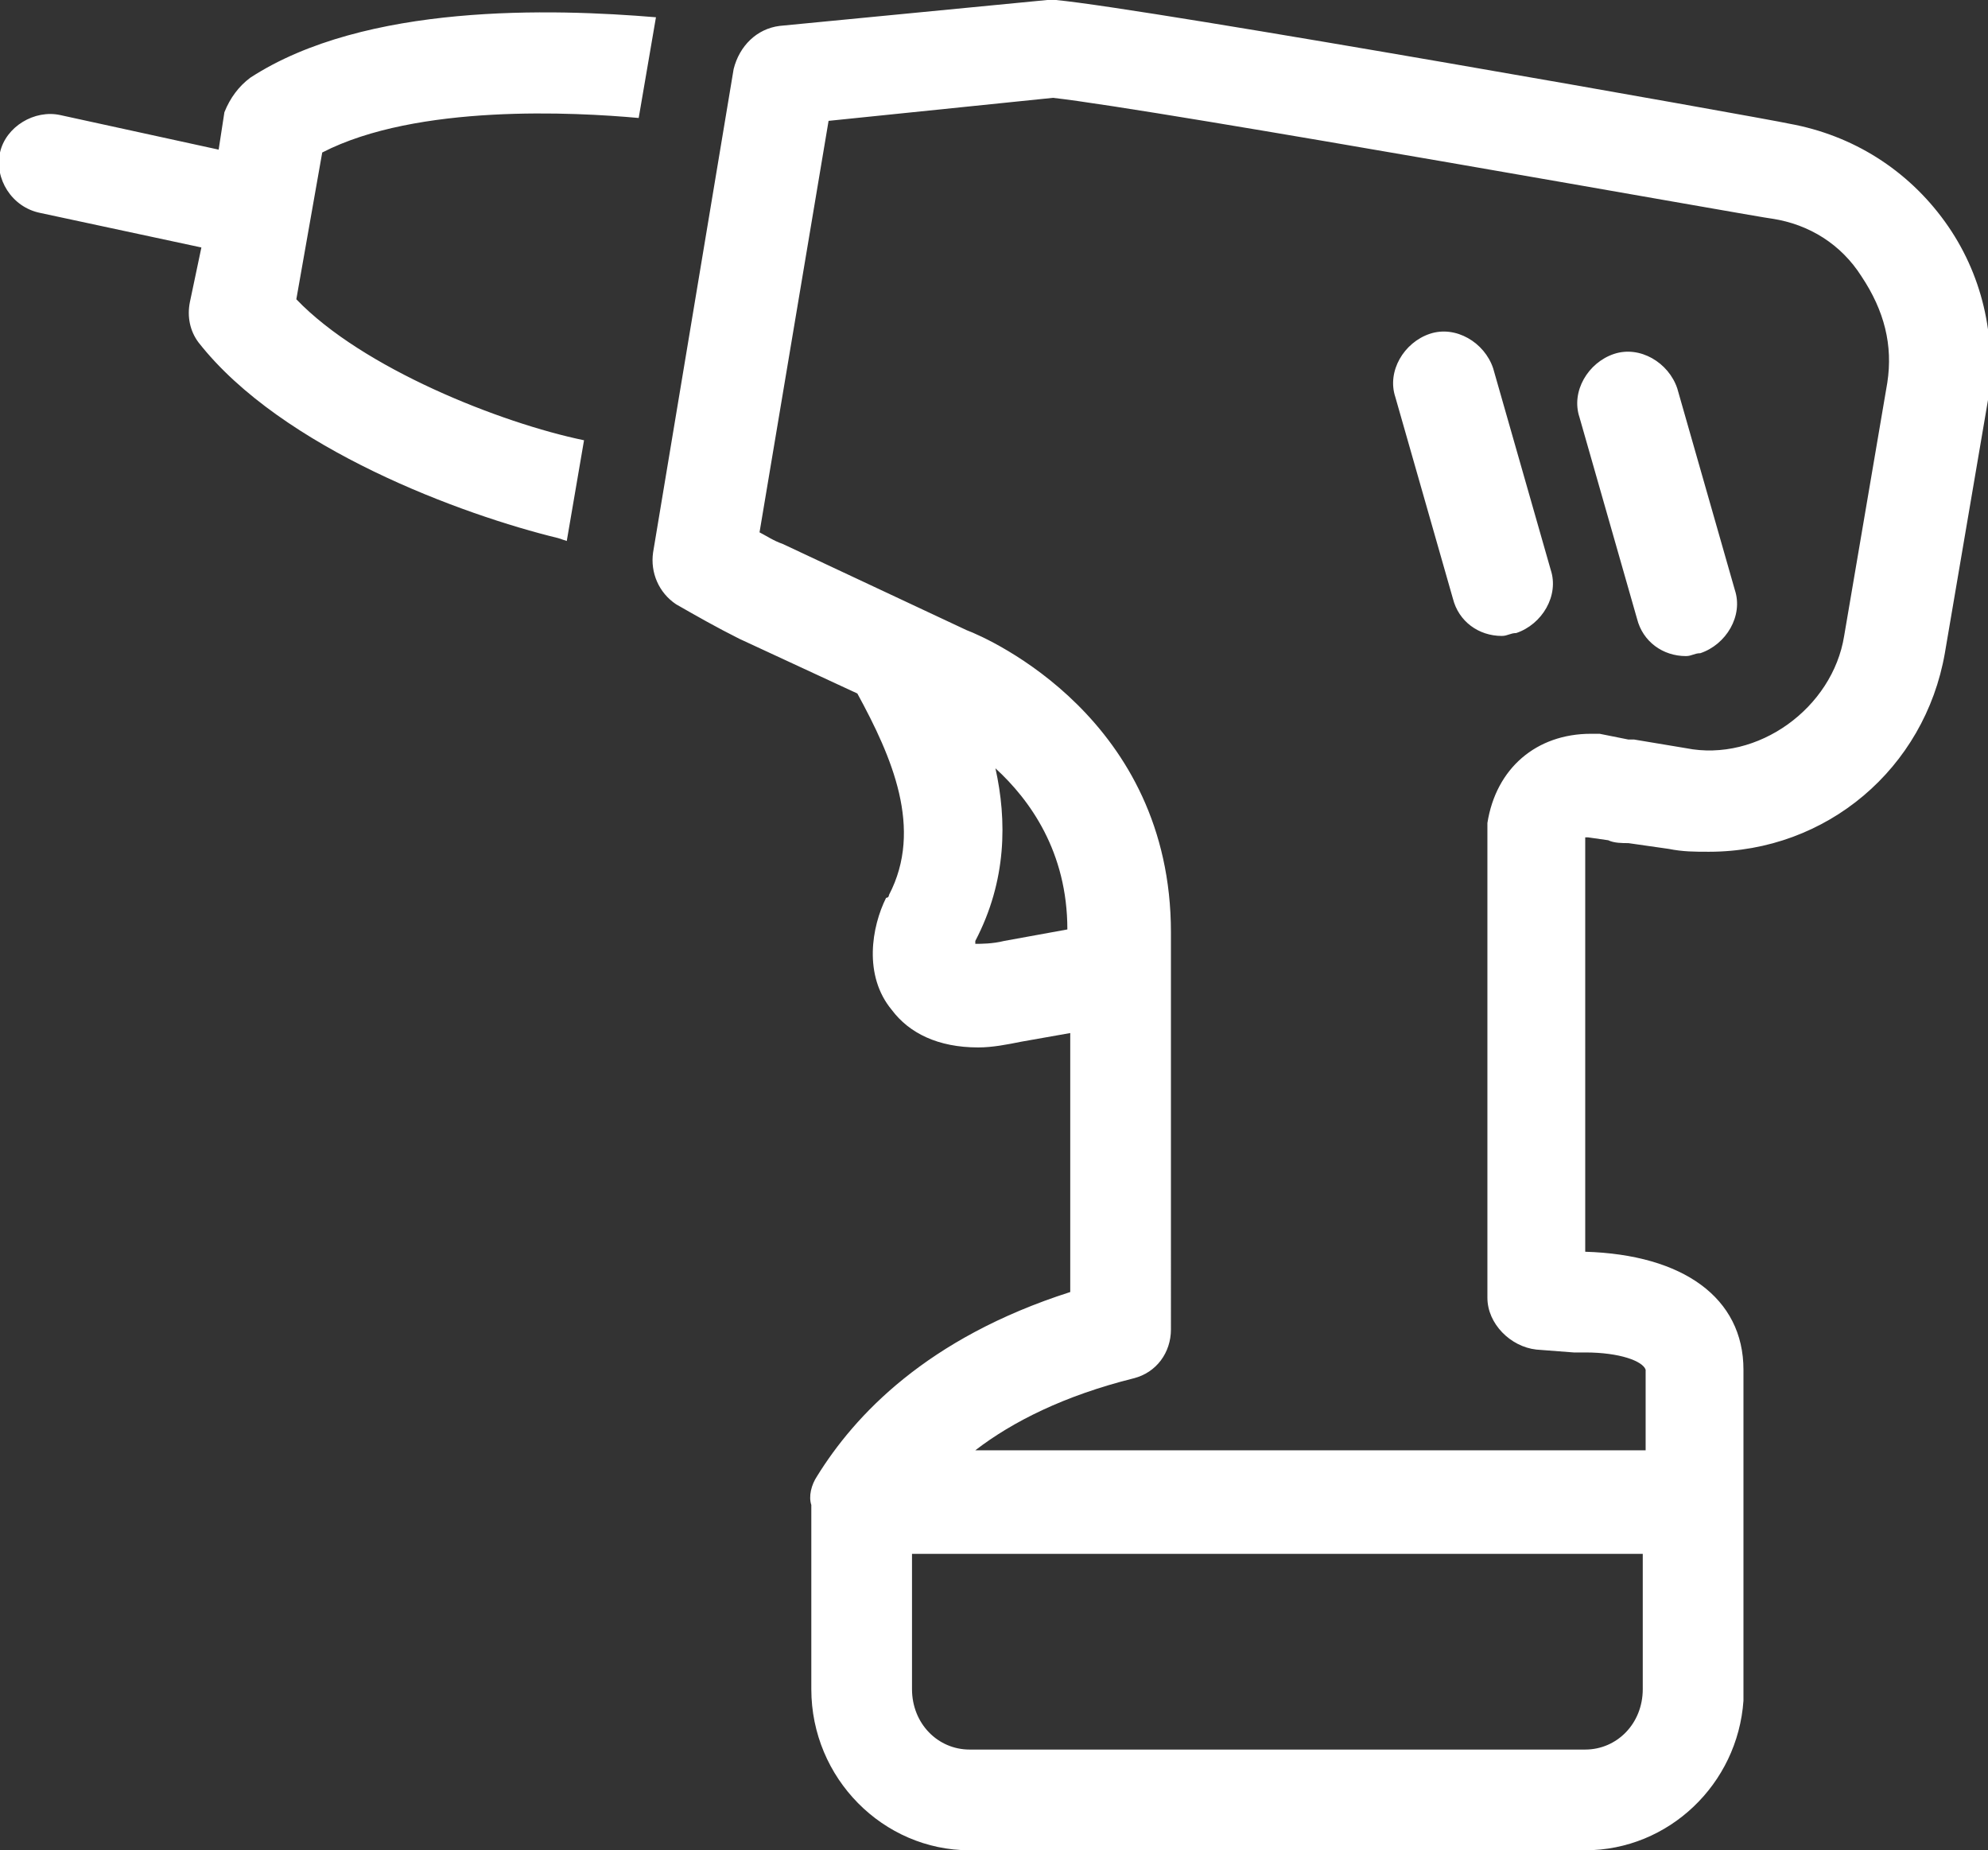 <?xml version="1.0" encoding="utf-8"?>
<!-- Generator: Adobe Illustrator 21.0.0, SVG Export Plug-In . SVG Version: 6.00 Build 0)  -->
<svg version="1.1" id="Layer_1" xmlns="http://www.w3.org/2000/svg" xmlns:xlink="http://www.w3.org/1999/xlink" x="0px" y="0px"
	 viewBox="0 0 69.1 64.3" style="enable-background:new 0 0 69.1 64.3;" xml:space="preserve">
<rect x="0" y="0" width="69.1" height="64.3" fill="#333333" stroke="none"/>
<style type="text/css">
	.st0{fill:#FFFFFF;}
</style>
<path class="st0" d="M67.6,7.7c-1.3-1.8-3.2-3-5.4-3.4c-0.9-0.2-22.3-4-25.5-4.3c-0.1,0-0.2,0-0.3,0l-9.3,0.9
	c-0.8,0.1-1.4,0.7-1.6,1.5l-2.8,16.8c-0.1,0.7,0.2,1.4,0.8,1.8c0.7,0.4,1.4,0.8,2.2,1.2l4.1,1.9l0,0c1.2,2.2,2.3,4.7,1.1,7
	c0,0,0,0.1-0.1,0.1c-0.5,1-0.8,2.7,0.2,3.9c0.6,0.8,1.6,1.3,3,1.3c0.5,0,1-0.1,1.5-0.2l1.7-0.3l0,9c-5,1.6-7.5,4.3-8.8,6.4
	c-0.2,0.3-0.3,0.7-0.2,1c0,0.3,0,0.4,0,0.4v6c0,3.1,2.5,5.6,5.5,5.6h21.4c2.9,0,5.3-2.3,5.5-5.2c0-0.1,0-0.2,0-0.2v-6.6
	c0-0.1,0-0.1,0-0.2v-4.5c0-2.5-2.1-4-5.5-4.1V29.2c0-0.1,0-0.1,0-0.1c0,0,0,0,0.1,0l0.7,0.1c0.2,0.1,0.5,0.1,0.7,0.1l1.4,0.2
	c0.5,0.1,0.9,0.1,1.4,0.1h0c4.1,0,7.5-2.9,8.2-6.9l1.5-8.8C69.4,11.7,68.9,9.5,67.6,7.7 M34.9,32.7c-0.4,0.1-0.8,0.1-1,0.1
	c0,0,0-0.1,0-0.1c1.1-2.1,1.1-4.2,0.7-6c1.2,1.1,2.5,2.9,2.5,5.6v0L34.9,32.7z M57.1,58.7C57.1,58.8,57.1,58.8,57.1,58.7
	c0,1.2-0.9,2.1-2,2.1H33.7c-1.1,0-2-0.9-2-2.1V54h25.4V58.7z M65.6,13.3l-1.5,8.8c-0.4,2.5-3,4.4-5.5,3.9l-1.8-0.3c0,0-0.1,0-0.1,0
	c0,0-0.1,0-0.1,0l-1-0.2c-0.1,0-0.2,0-0.2,0c0,0-0.1,0-0.1,0c-1.9,0-3.3,1.2-3.6,3.1c0,0.1,0,0.2,0,0.3v16.2c0,0.9,0.8,1.7,1.7,1.8
	l1.3,0.1c0.1,0,0.1,0,0.2,0l0.2,0c1.2,0,2,0.3,2.1,0.6v2.8H33.9c1.3-1,3.1-1.9,5.5-2.5c0.8-0.2,1.3-0.9,1.3-1.7V32.8l0-0.4
	c0-7.4-6.3-10.2-7.1-10.5l-6.4-3c-0.3-0.1-0.6-0.3-0.8-0.4l2.4-14.3l7.8-0.8c3.6,0.4,24.8,4.2,25,4.2c1.3,0.2,2.4,0.9,3.1,2
	C65.5,10.8,65.8,12,65.6,13.3 M53.9,19.8c0.3,0.9-0.3,1.9-1.2,2.2c-0.2,0-0.3,0.1-0.5,0.1c-0.8,0-1.5-0.5-1.7-1.3l-2-7
	c-0.3-0.9,0.3-1.9,1.2-2.2c0.9-0.3,1.9,0.3,2.2,1.2L53.9,19.8z M60.3,20.5c0.3,0.9-0.3,1.9-1.2,2.2c-0.2,0-0.3,0.1-0.5,0.1
	c-0.8,0-1.5-0.5-1.7-1.3l-2-7c-0.3-0.9,0.3-1.9,1.2-2.2c0.9-0.3,1.9,0.3,2.2,1.2L60.3,20.5z M22.2,4.1c-2.2-0.2-7.7-0.5-11,1.2
	l-0.9,5.1c2.3,2.4,7.1,4.3,10,4.9l0,0l-0.6,3.5l-0.3-0.1c-3.3-0.8-9.6-3.1-12.5-6.8c-0.3-0.4-0.4-0.9-0.3-1.4L7,8.6L1.4,7.4
	C0.4,7.2-0.2,6.2,0,5.3C0.2,4.4,1.2,3.8,2.1,4l5.5,1.2l0.2-1.3C8,3.4,8.3,3,8.7,2.7c4-2.6,10.5-2.4,14.1-2.1L22.2,4.1"/>
</svg>
